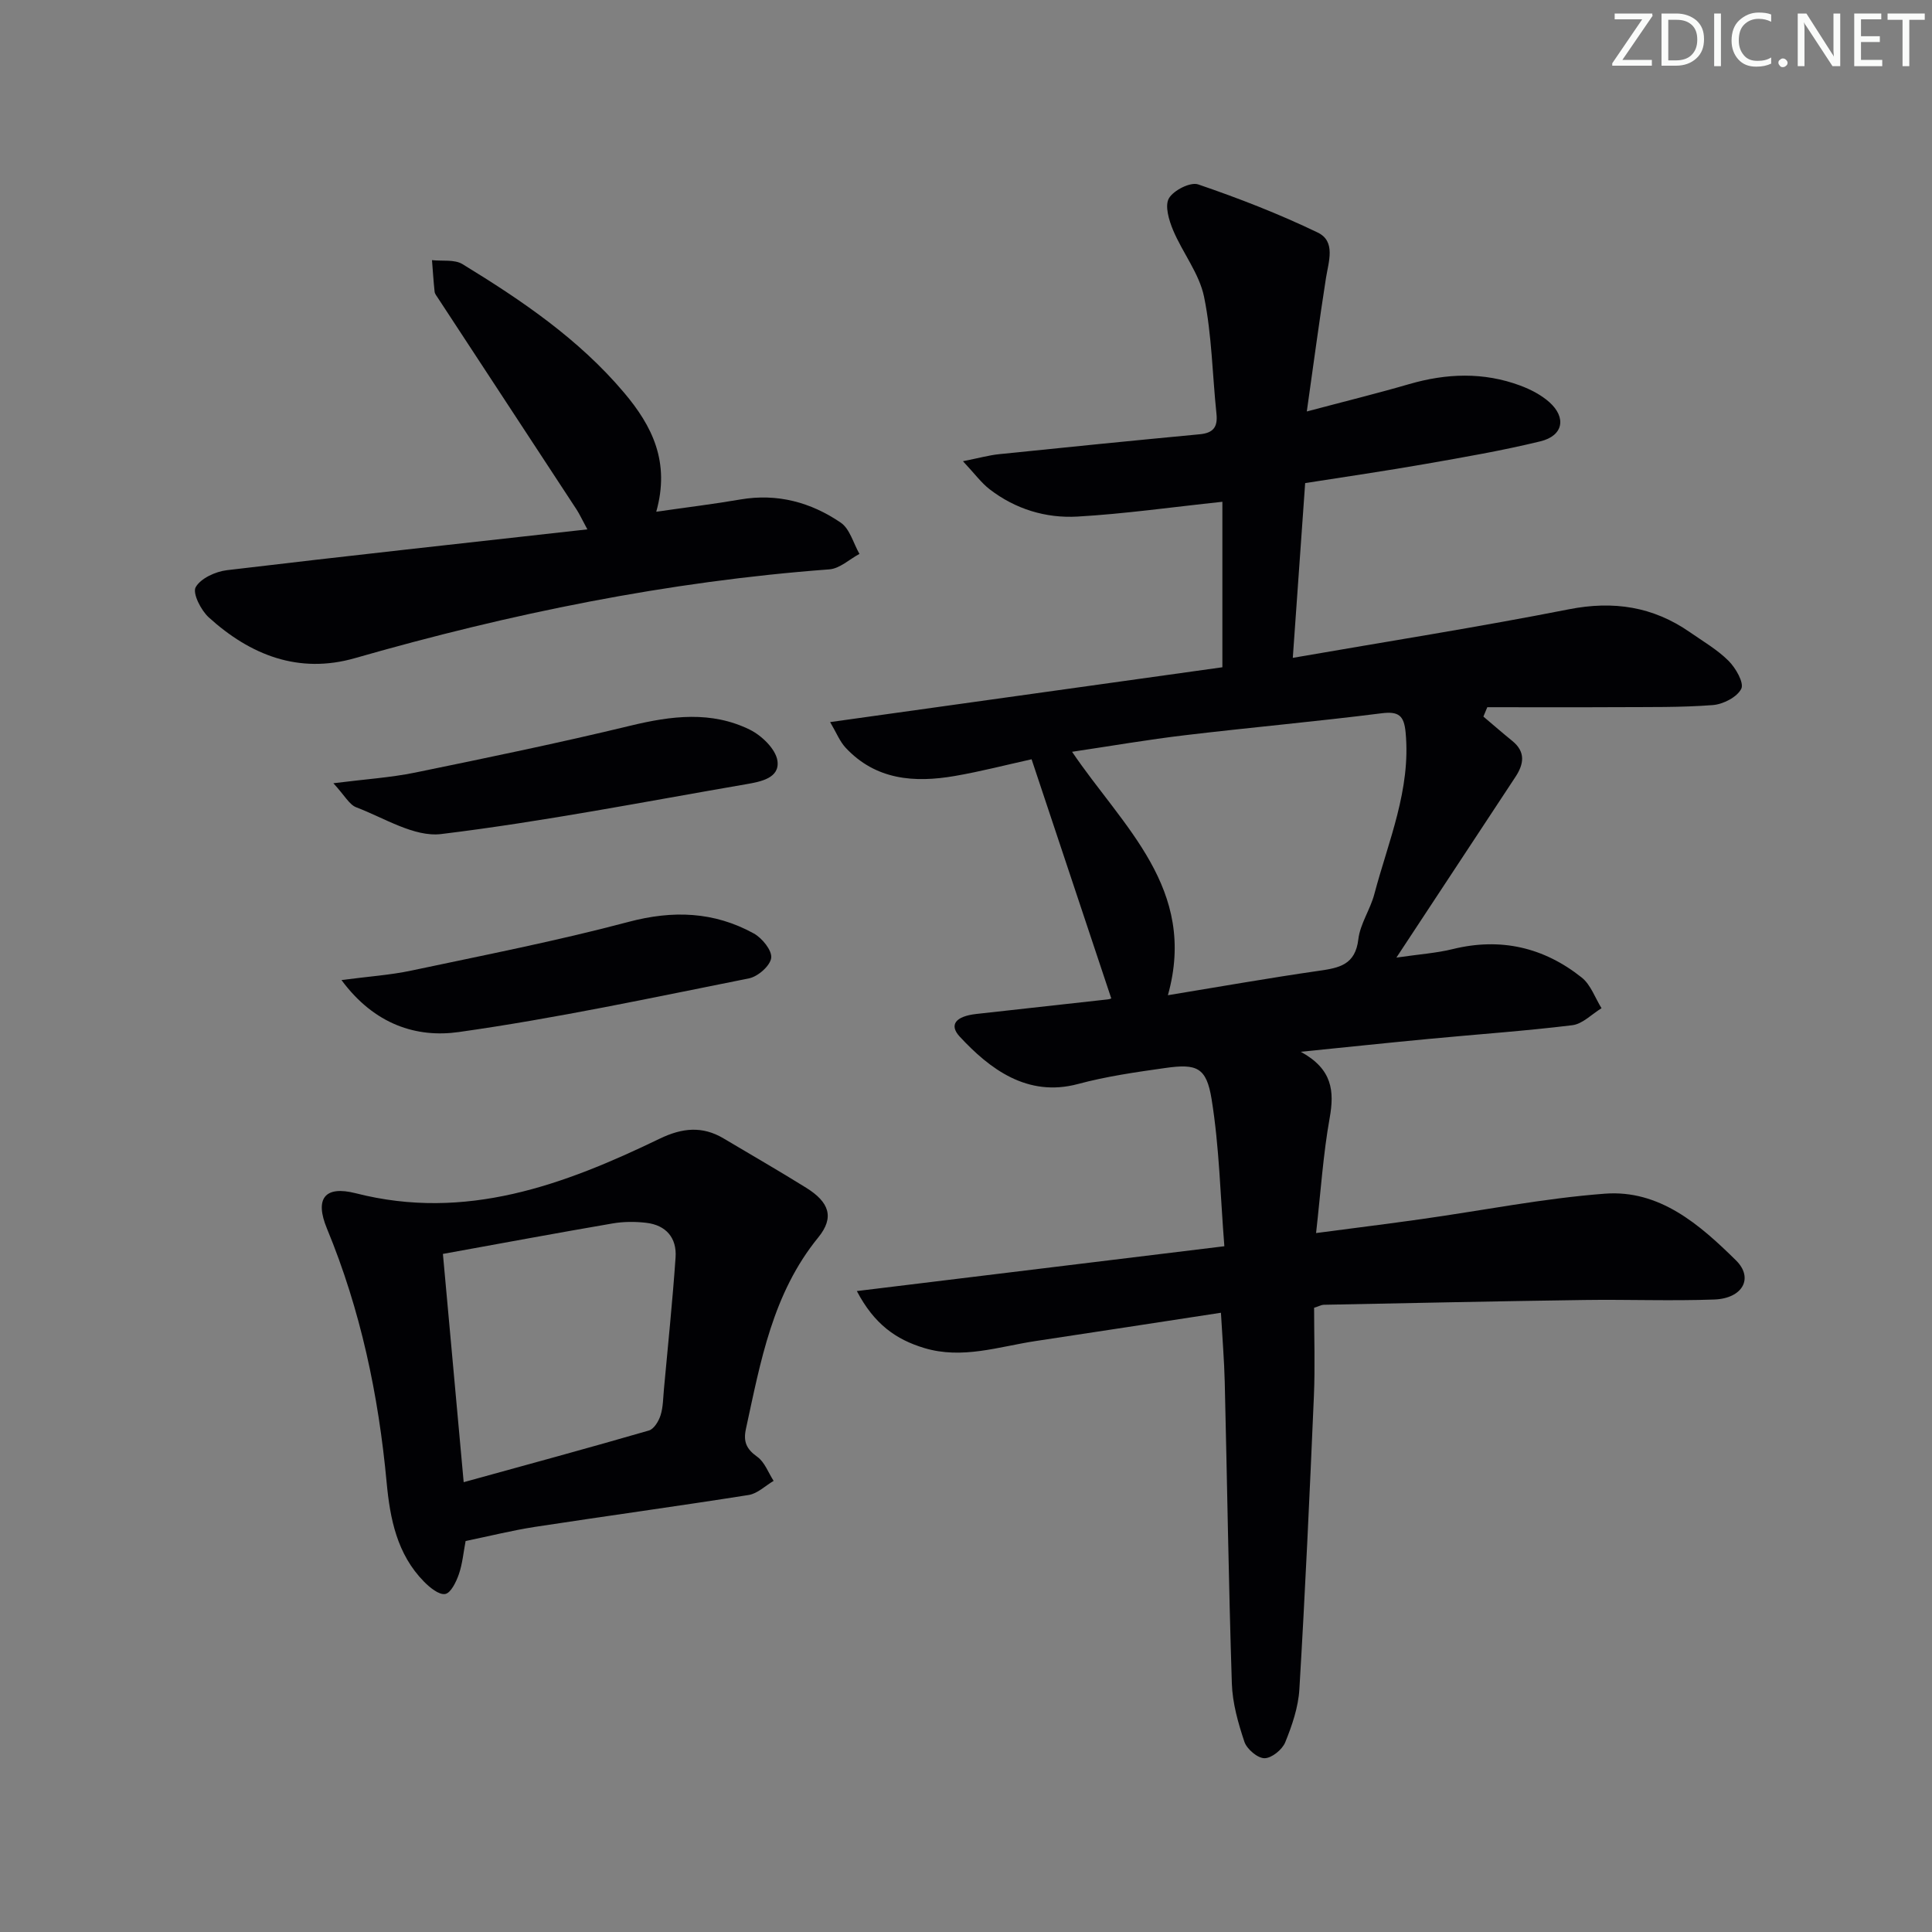 <svg enable-background="new 0 0 400 400" viewBox="0 0 400 400" xmlns="http://www.w3.org/2000/svg"><rect x="0" y="0" width="400" height="400" fill="#808080" stroke="none"/><g fill="#fafbfa"><path d="m342.2 3.2-6.3 9.2h6.1v1.2h-8.2v-.5l6.2-9.1h-5.7v-1.2h7.8v.4z"/><path d="m344 13.7v-10.9h3.1c1.6 0 3 .5 4.1 1.4 1.1 1 1.6 2.2 1.6 3.9s-.5 3-1.6 4-2.5 1.5-4.2 1.5h-3zm1.4-9.6v8.4h1.6c1.4 0 2.5-.4 3.2-1.1.8-.8 1.2-1.8 1.2-3.2s-.4-2.4-1.2-3.1-1.8-1-3.1-1z"/><path d="m356.3 2.8v10.9h-1.4v-10.9z"/><path d="m366.6 13.2c-.8.4-1.8.6-3 .6-1.6 0-2.8-.5-3.7-1.5s-1.4-2.3-1.4-3.9c0-1.7.5-3.2 1.6-4.2s2.4-1.6 4-1.6c1 0 1.9.1 2.6.4v1.5c-.8-.4-1.6-.6-2.6-.6-1.2 0-2.2.4-3 1.2s-1.1 1.9-1.1 3.3c0 1.3.4 2.3 1.1 3.1s1.6 1.1 2.8 1.1c1.1 0 2-.2 2.8-.7v1.3z"/><path d="m368.2 13c0-.3.1-.5.3-.6.2-.2.4-.3.6-.3.3 0 .5.1.7.3s.3.4.3.6-.1.5-.3.6c-.2.2-.4.3-.7.3s-.5-.1-.6-.3c-.2-.2-.3-.4-.3-.6z"/><path d="m381.1 13.7h-1.7l-5.5-8.4c-.2-.2-.3-.5-.4-.7 0 .2.1.8.1 1.5v7.6h-1.4v-10.9h1.8l5.3 8.3c.3.4.4.6.4.8 0-.3-.1-.8-.1-1.6v-7.5h1.4v10.9z"/><path d="m389.7 13.7h-5.8v-10.9h5.6v1.2h-4.2v3.5h3.9v1.2h-3.9v3.7h4.4z"/><path d="m398.4 4.1h-3.1v9.6h-1.4v-9.6h-3.1v-1.3h7.7v1.3z"/></g><path d="m252.78 271.79c-13.11 2-25.71 3.96-38.32 5.85-7.66 1.15-15.2 3.84-23.12 1.45-5.82-1.76-10.34-4.92-13.94-11.79 25.57-3.12 50.29-6.13 76.09-9.28-.83-10.41-1.04-20.54-2.64-30.44-1.07-6.62-3.08-7.38-9.55-6.47-6.08.86-12.2 1.73-18.11 3.32-10.52 2.82-18.33-3.17-24.49-9.81-2.26-2.44-.85-4.21 3.44-4.69 9.08-1.01 18.16-2 27.24-3.02.45-.05.88-.28.69-.22-5.46-16.4-10.89-32.69-16.49-49.49-5.3 1.17-10.56 2.54-15.9 3.46-8.35 1.44-16.35.85-22.6-5.85-1.22-1.31-1.91-3.11-3.21-5.31 27.96-3.91 54.84-7.66 81.21-11.35 0-11.97 0-23.17 0-34.26-10.58 1.12-20.26 2.5-29.98 3.06-6.57.38-12.88-1.54-18.22-5.66-1.72-1.33-3.04-3.17-5.51-5.8 3.42-.68 5.4-1.24 7.41-1.45 13.87-1.43 27.74-2.82 41.62-4.13 2.75-.26 3.74-1.45 3.46-4.19-.85-8.09-.95-16.33-2.57-24.26-.99-4.83-4.44-9.11-6.41-13.8-.86-2.05-1.76-5.05-.87-6.6.96-1.66 4.45-3.43 6.06-2.88 8.41 2.87 16.74 6.11 24.74 9.96 3.8 1.83 2.26 6 1.71 9.47-1.38 8.79-2.54 17.61-3.96 27.58 7.9-2.1 14.58-3.74 21.18-5.66 7.74-2.25 15.41-2.53 23.02.3 2.14.8 4.3 1.92 5.99 3.41 3.62 3.22 2.9 6.98-1.82 8.13-7.88 1.92-15.89 3.3-23.89 4.7-8.16 1.43-16.35 2.62-24.82 3.95-.85 12.05-1.68 23.74-2.56 36.18 19.63-3.41 38.46-6.37 57.15-10.05 9.25-1.82 17.43-.57 25.08 4.75 2.73 1.9 5.68 3.61 8 5.93 1.48 1.48 3.24 4.55 2.62 5.78-.86 1.72-3.76 3.21-5.9 3.37-6.63.51-13.31.39-19.97.43-8.9.05-17.81.01-26.71.01-.27.65-.54 1.3-.81 1.94 1.99 1.68 3.95 3.39 5.97 5.03 2.82 2.28 2.42 4.8.66 7.47-7.92 12.02-15.84 24.04-24.64 37.4 4.79-.7 8.3-.93 11.66-1.76 9.92-2.44 18.85-.37 26.71 5.89 1.87 1.49 2.76 4.2 4.1 6.35-2.01 1.22-3.92 3.26-6.05 3.52-9.88 1.21-19.83 1.89-29.75 2.84-8.37.79-16.73 1.68-26.47 2.66 6.57 3.59 6.98 8.14 5.98 13.73-1.34 7.47-1.83 15.1-2.81 23.8 7.92-1.04 14.89-1.91 21.84-2.89 12.65-1.78 25.24-4.3 37.94-5.26 11.34-.86 19.65 6.41 27.16 13.81 3.71 3.66 1.37 7.88-4.48 8.1-8.98.33-17.98-.03-26.97.1-17.97.25-35.95.64-53.92.99-.46.01-.91.28-1.98.62 0 6.01.22 12.14-.04 18.25-.87 20.25-1.8 40.5-3.01 60.74-.22 3.72-1.51 7.49-2.93 10.98-.62 1.52-2.82 3.3-4.3 3.29-1.44-.01-3.64-1.89-4.15-3.4-1.3-3.89-2.47-8.01-2.6-12.08-.67-20.8-.97-41.6-1.47-62.41-.11-4.46-.48-8.92-.79-14.34zm-10.98-65.74c10.73-1.76 20.99-3.58 31.3-5.06 4.19-.6 7.51-1.24 8.13-6.53.38-3.2 2.47-6.15 3.31-9.34 2.91-10.99 7.59-21.63 6.48-33.45-.33-3.48-1.37-4.45-5-3.99-13.51 1.71-27.09 2.92-40.61 4.53-7.69.91-15.34 2.23-23.45 3.44 10.5 15.53 26.02 28.34 19.84 50.4z" fill="#010104"/><path d="m96.4 319.05c-.45 2.35-.65 4.71-1.4 6.88-.55 1.58-1.66 3.89-2.83 4.09-1.29.22-3.19-1.34-4.38-2.55-5.59-5.67-7.04-13.03-7.74-20.54-1.68-18.11-5.38-35.7-12.36-52.57-2.57-6.21-.46-8.95 5.96-7.31 22.78 5.82 43.06-1.7 62.96-11.31 4.61-2.22 8.79-2.67 13.2-.04 5.71 3.4 11.47 6.71 17.11 10.22 4.76 2.97 5.89 6.11 2.49 10.28-9.47 11.62-11.93 25.67-14.97 39.62-.59 2.69.11 4.2 2.35 5.8 1.53 1.09 2.28 3.28 3.38 4.98-1.72 1.01-3.33 2.63-5.16 2.92-14.74 2.33-29.54 4.35-44.29 6.61-4.71.73-9.36 1.9-14.32 2.92zm-4.7-59.44c1.41 15.45 2.81 30.86 4.3 47.26 13.47-3.72 25.95-7.1 38.35-10.7 1.04-.3 2.03-1.93 2.41-3.14.54-1.71.53-3.6.7-5.42.83-9.09 1.78-18.17 2.41-27.28.28-4.04-1.97-6.68-6.07-7.16-2.29-.27-4.7-.26-6.97.13-11.43 1.96-22.82 4.08-35.13 6.31z" fill="#010104"/><path d="m135.87 105.95c6.37-.92 11.92-1.59 17.42-2.54 7.64-1.31 14.59.58 20.78 4.8 1.88 1.28 2.61 4.27 3.87 6.47-2.07 1.11-4.08 3.04-6.23 3.2-33.43 2.49-66.05 9.15-98.22 18.38-11.65 3.34-21.66-.63-30.26-8.43-1.62-1.47-3.41-5.01-2.72-6.25 1.03-1.84 4.11-3.25 6.48-3.53 24.54-2.93 49.11-5.6 74.62-8.45-1.21-2.23-1.65-3.21-2.23-4.1-9.56-14.61-19.14-29.2-28.71-43.8-.27-.42-.64-.85-.69-1.31-.23-2.17-.37-4.36-.54-6.53 2.13.24 4.67-.19 6.32.83 12.23 7.48 24.06 15.49 33.45 26.61 5.85 6.93 9.55 14.36 6.66 24.65z" fill="#010104"/><path d="m69.02 162.16c6.66-.84 11.85-1.17 16.9-2.2 14.91-3.06 29.83-6.14 44.63-9.72 8.44-2.04 16.72-3.09 24.69.83 2.46 1.21 5.37 4.02 5.72 6.44.52 3.58-3.46 4.33-6.4 4.84-21.05 3.62-42.03 7.75-63.21 10.33-5.58.68-11.8-3.34-17.6-5.54-1.44-.55-2.37-2.42-4.73-4.98z" fill="#010104"/><path d="m70.7 202.91c5.68-.75 10.11-1.04 14.41-1.95 15.04-3.19 30.16-6.14 45.01-10.09 9.22-2.45 17.72-2.13 25.94 2.39 1.72.95 3.8 3.5 3.61 5.06-.2 1.63-2.75 3.87-4.6 4.24-19.99 3.99-39.96 8.28-60.13 11.12-8.63 1.21-17.4-1.5-24.24-10.77z" fill="#010104"/></svg>